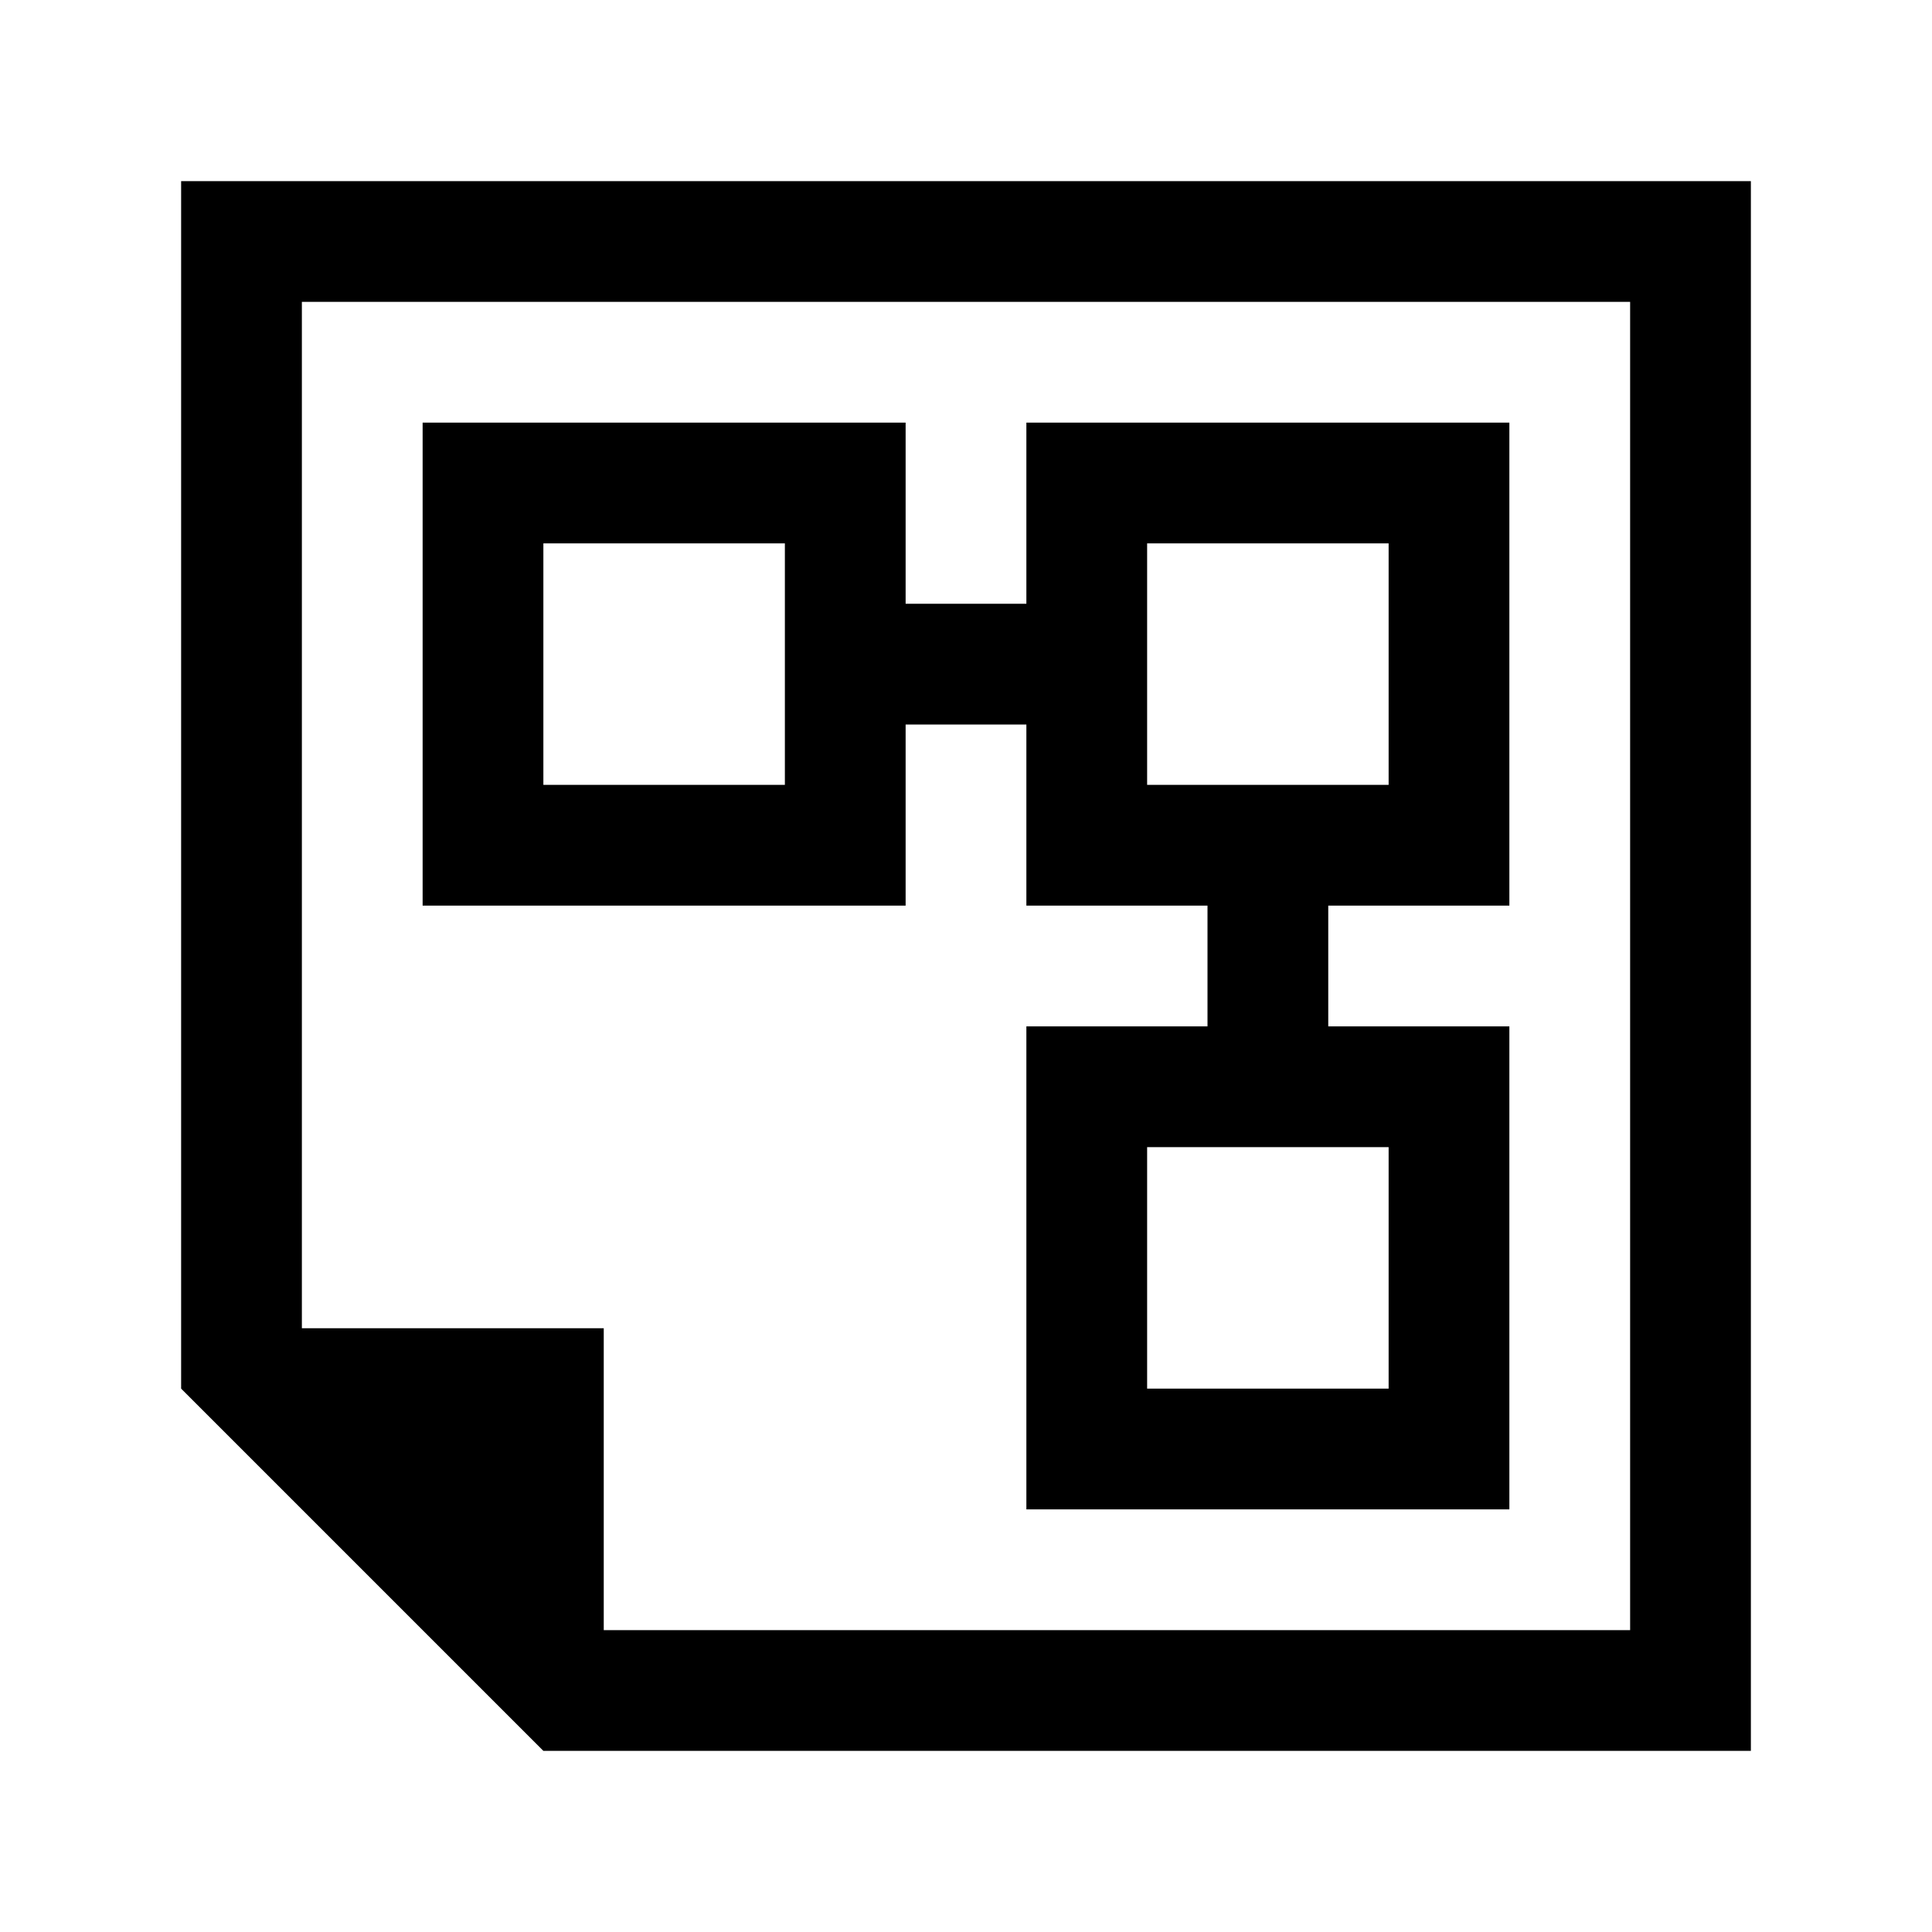 <svg width="32" height="32" version="1.1" xmlns="http://www.w3.org/2000/svg" xmlns:xlink="http://www.w3.org/1999/xlink" viewBox="0 0 32 32" aria-labelledby="title">
<title>Schema Diagram</title>
		<path d="M3,3v20v0h0l6,6h0h20v-2V3H3z M27,27H10v-5H5V5h22V27z M15,15v-3h2v3h3v2h-3v8h8v-8h-3v-2h3V7h-8v3h-2V7H7v8H15z M23,23h-4v-4h4V23z M19,9h4v4h-4V9z M9,9h4v4H9V9z"></path>
</svg>